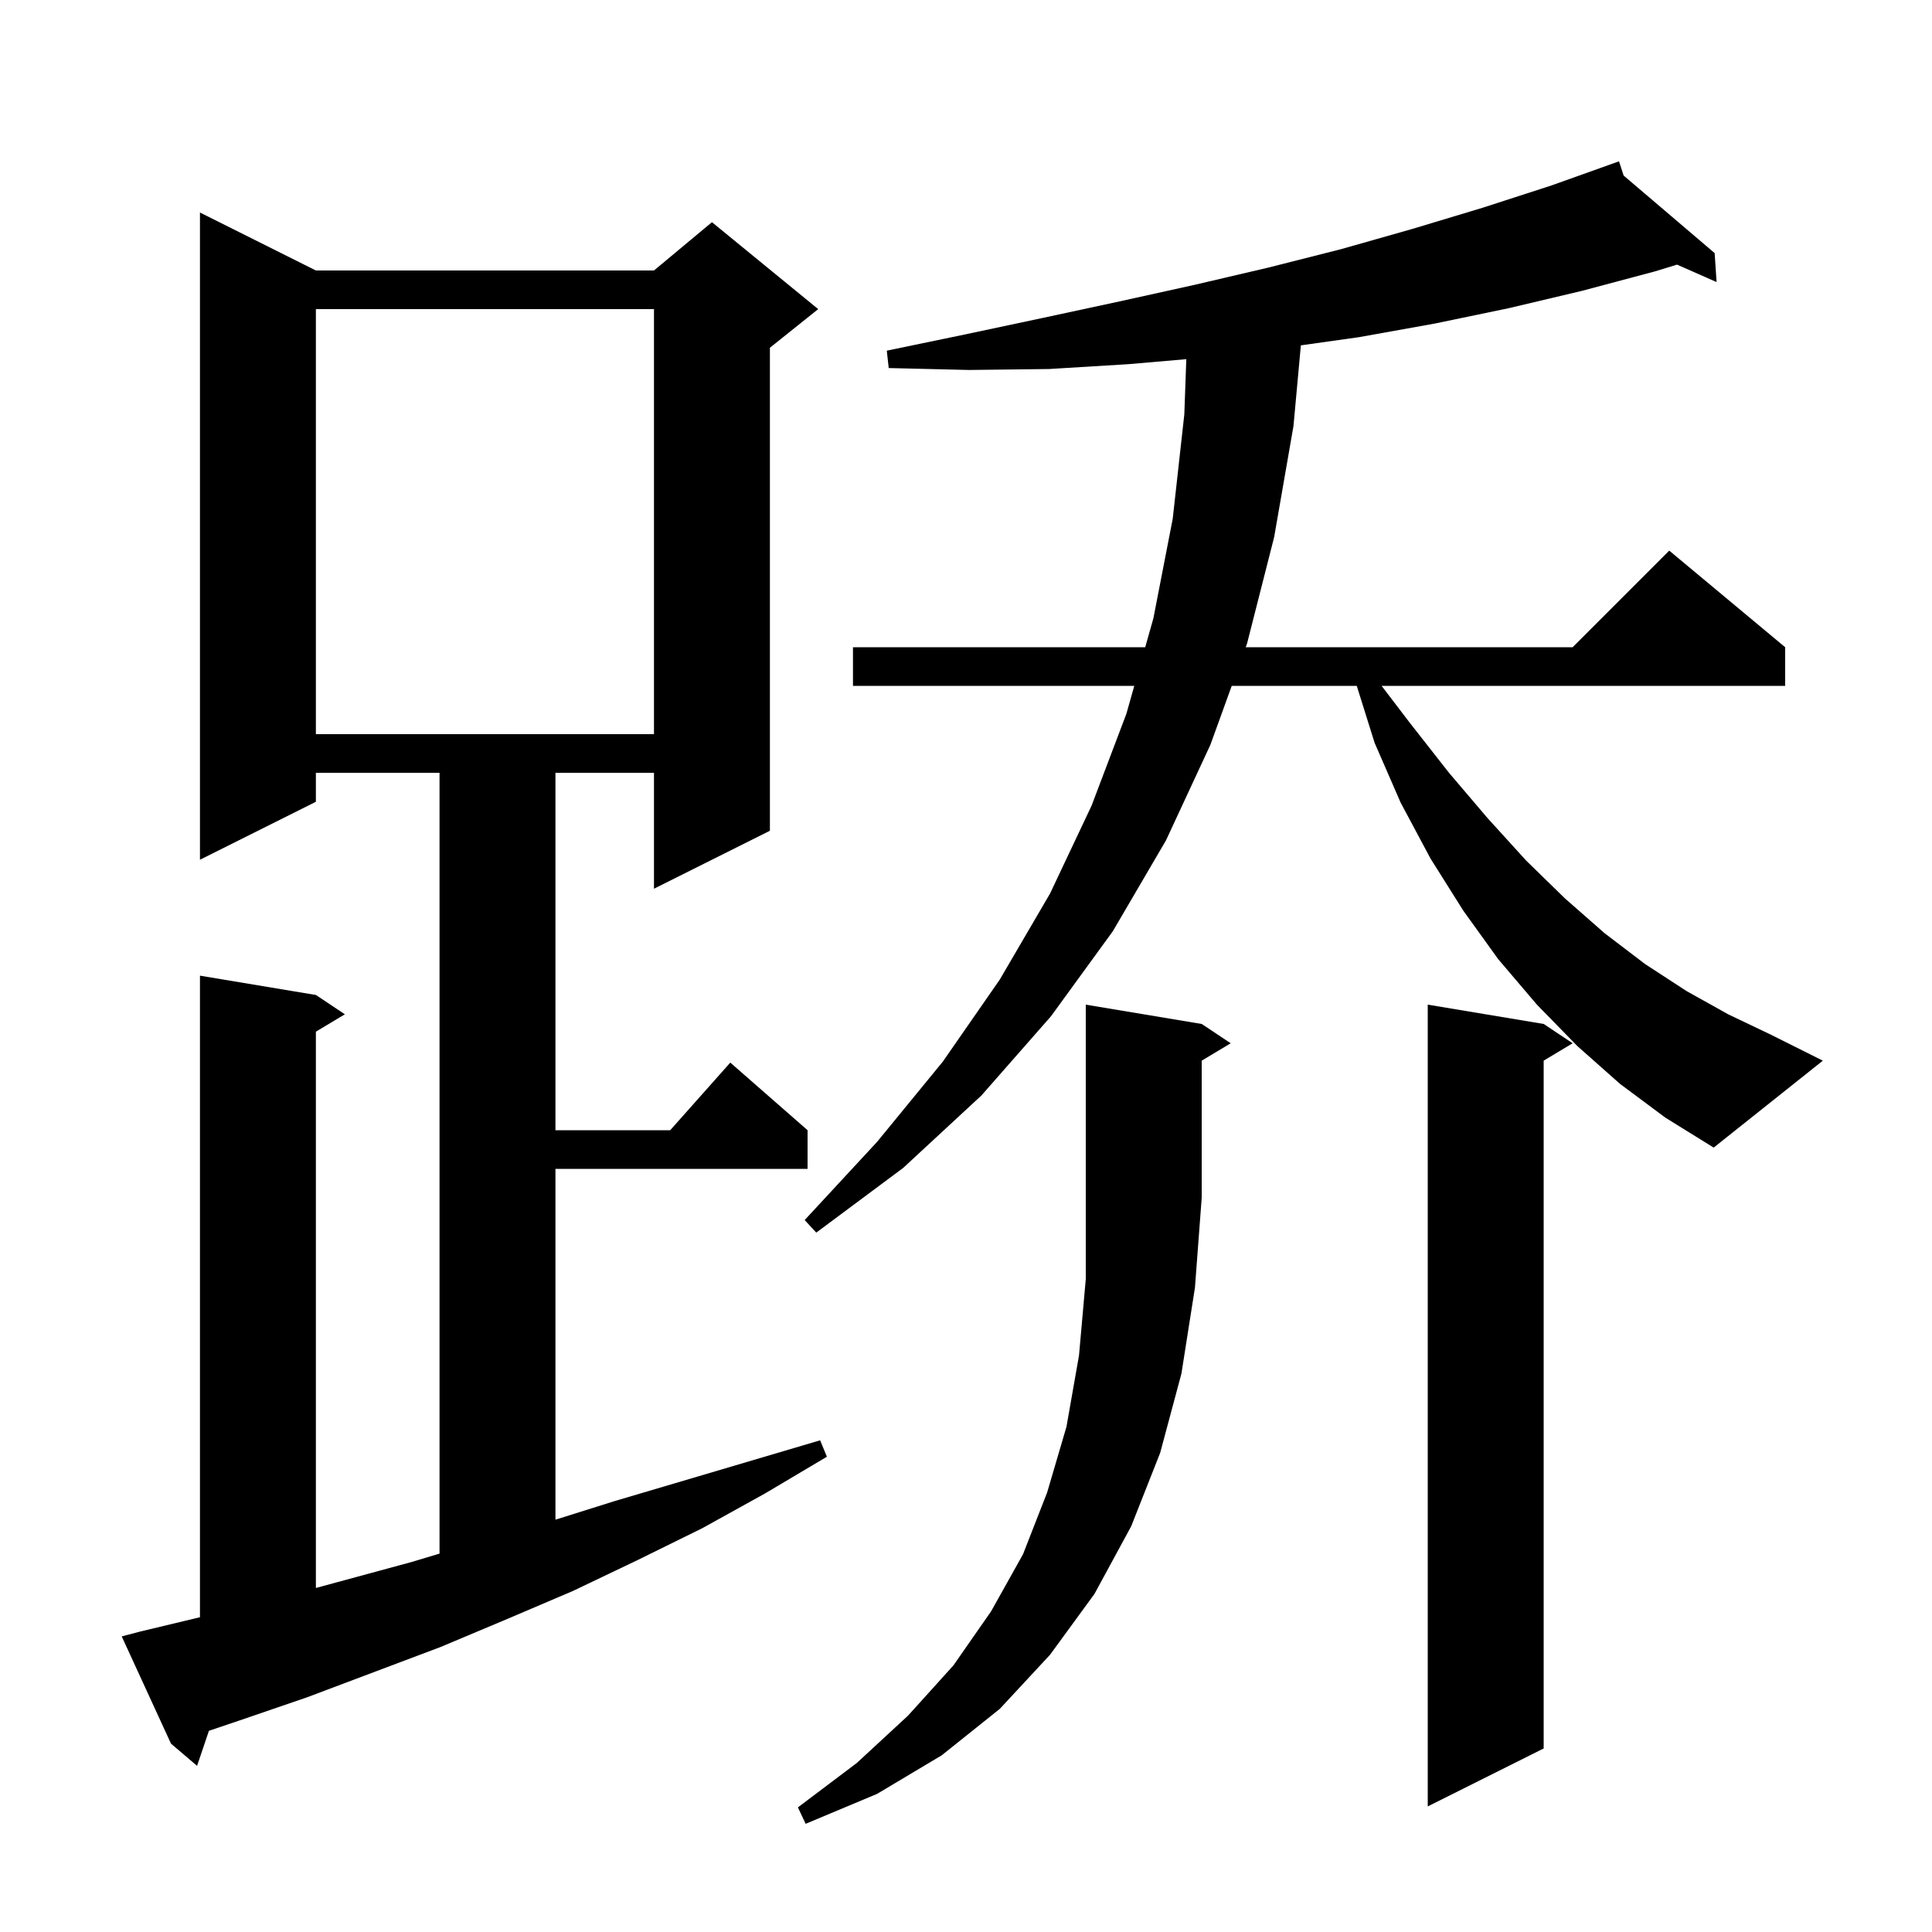 <svg xmlns="http://www.w3.org/2000/svg" xmlns:xlink="http://www.w3.org/1999/xlink" version="1.1" baseProfile="full" viewBox="0 0 200 200" width="200" height="200">
<g fill="black">
<path d="M 124.4 106.0 L 127.4 108.0 L 124.4 109.8 L 124.4 124.0 L 123.7 133.3 L 122.3 142.2 L 120.1 150.4 L 117.1 158.0 L 113.3 165.0 L 108.7 171.3 L 103.5 176.9 L 97.5 181.7 L 90.8 185.7 L 83.4 188.8 L 82.6 187.1 L 88.7 182.5 L 94.0 177.6 L 98.7 172.4 L 102.6 166.8 L 105.9 160.9 L 108.4 154.5 L 110.4 147.7 L 111.7 140.3 L 112.4 132.4 L 112.4 104.0 Z M 159.8 106.0 L 162.8 108.0 L 159.8 109.8 L 159.8 181.0 L 147.8 187.0 L 147.8 104.0 Z M 14.5 168.9 L 20.7 167.415 L 20.7 101.0 L 32.7 103.0 L 35.7 105.0 L 32.7 106.8 L 32.7 164.387 L 42.6 161.7 L 45.5 160.83 L 45.5 80.0 L 32.7 80.0 L 32.7 83.0 L 20.7 89.0 L 20.7 22.0 L 32.7 28.0 L 67.7 28.0 L 73.7 23.0 L 84.7 32.0 L 79.7 36.0 L 79.7 86.0 L 67.7 92.0 L 67.7 80.0 L 57.5 80.0 L 57.5 117.0 L 69.378 117.0 L 75.6 110.0 L 83.6 117.0 L 83.6 121.0 L 57.5 121.0 L 57.5 157.317 L 63.6 155.4 L 84.9 149.1 L 85.6 150.8 L 79.2 154.6 L 72.7 158.2 L 66.0 161.5 L 59.3 164.7 L 52.5 167.6 L 45.6 170.5 L 31.8 175.7 L 24.8 178.1 L 21.627 179.173 L 20.4 182.8 L 17.7 180.5 L 12.6 169.4 Z M 167.7 112.2 L 163.3 108.3 L 159.1 104.0 L 155.1 99.3 L 151.5 94.3 L 148.1 88.9 L 145.0 83.1 L 142.3 76.9 L 140.451 71.0 L 127.508 71.0 L 125.3 77.1 L 120.7 87.0 L 115.2 96.4 L 108.8 105.2 L 101.6 113.4 L 93.5 120.9 L 84.5 127.6 L 83.3 126.3 L 90.8 118.2 L 97.6 109.9 L 103.5 101.4 L 108.7 92.5 L 113.0 83.4 L 116.6 73.9 L 117.42 71.0 L 88.3 71.0 L 88.3 67.0 L 118.552 67.0 L 119.4 64.0 L 121.4 53.7 L 122.6 42.9 L 122.806 37.181 L 116.8 37.7 L 108.6 38.2 L 100.3 38.3 L 92.0 38.1 L 91.8 36.3 L 100.0 34.6 L 108.0 32.9 L 115.9 31.2 L 123.6 29.5 L 131.3 27.7 L 138.8 25.8 L 146.2 23.7 L 153.5 21.5 L 160.6 19.2 L 166.708 17.019 L 166.7 17.0 L 166.718 17.015 L 167.6 16.7 L 168.078 18.174 L 177.5 26.2 L 177.7 29.2 L 173.605 27.394 L 171.3 28.1 L 163.8 30.1 L 156.2 31.9 L 148.5 33.5 L 140.7 34.9 L 134.665 35.751 L 133.9 44.1 L 131.9 55.6 L 129.1 66.6 L 128.955 67.0 L 162.8 67.0 L 172.8 57.0 L 184.8 67.0 L 184.8 71.0 L 143.022 71.0 L 146.0 74.9 L 150.0 80.0 L 154.0 84.7 L 158.0 89.1 L 162.0 93.0 L 166.1 96.6 L 170.3 99.8 L 174.6 102.6 L 178.9 105.0 L 183.3 107.1 L 188.7 109.8 L 177.4 118.8 L 172.4 115.7 Z M 32.7 32.0 L 32.7 76.0 L 67.7 76.0 L 67.7 32.0 Z " />
</g>
</svg>

